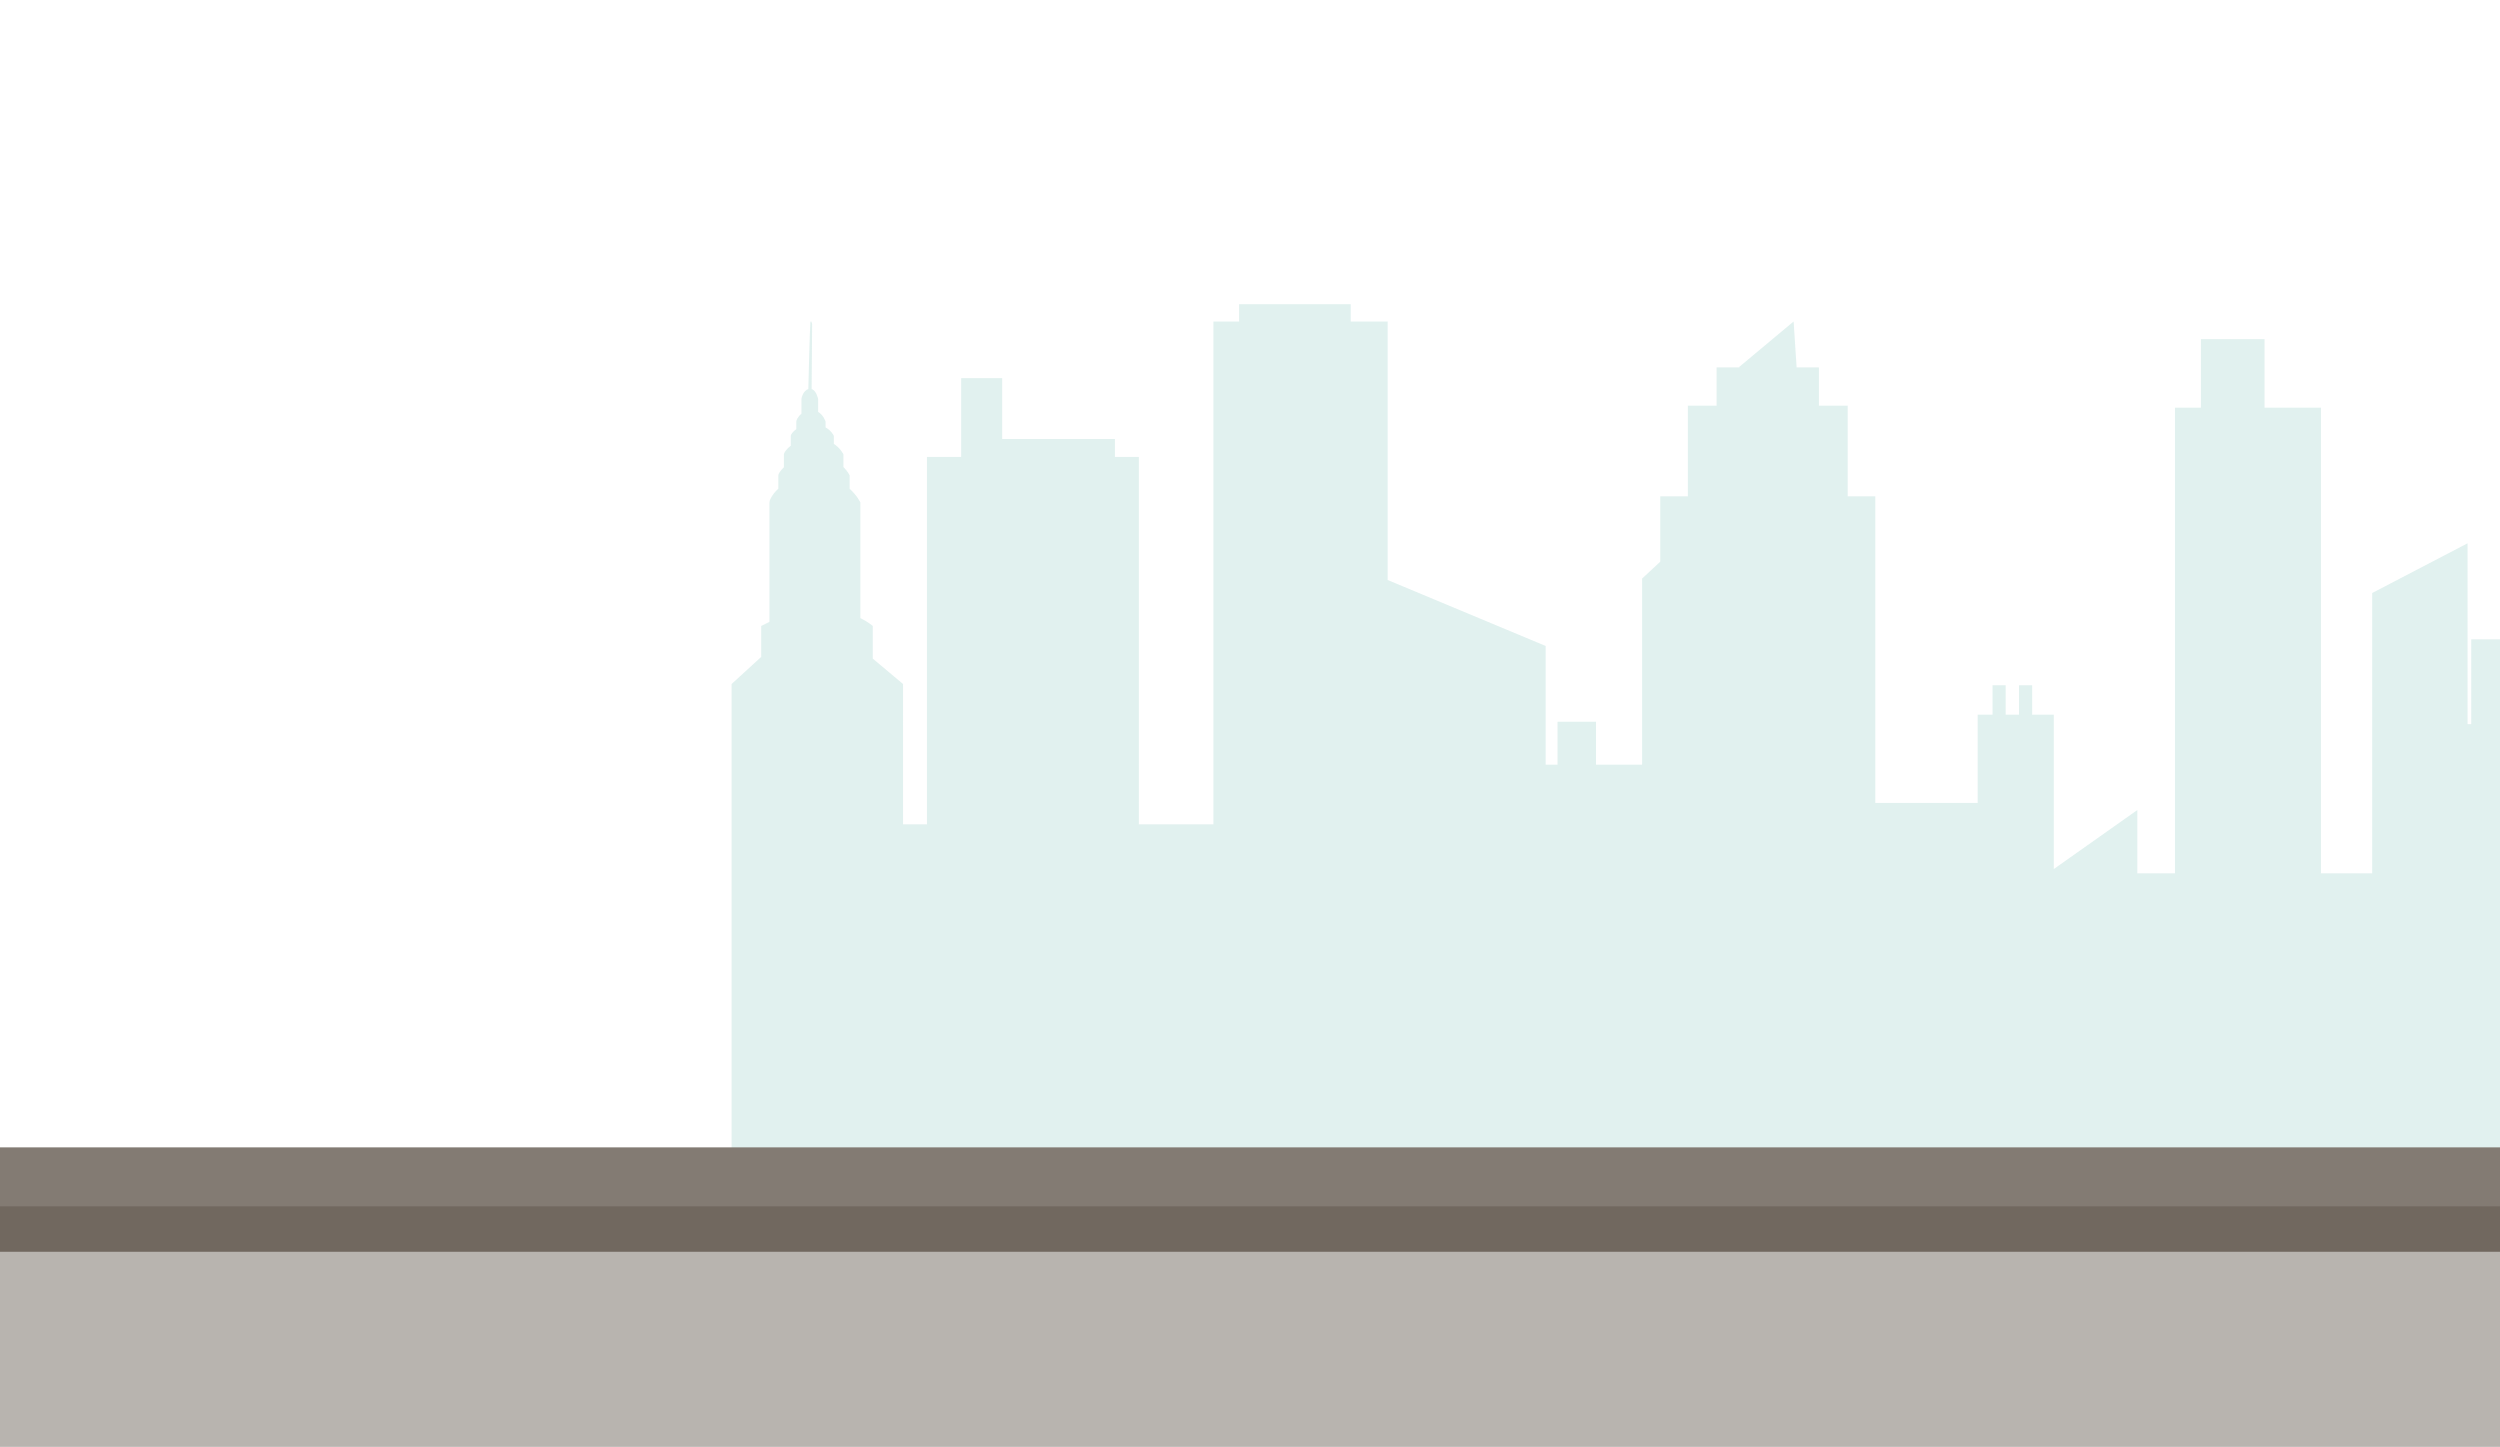 <?xml version="1.0" encoding="utf-8"?>
<!-- Generator: Adobe Illustrator 16.0.3, SVG Export Plug-In . SVG Version: 6.00 Build 0)  -->
<!DOCTYPE svg PUBLIC "-//W3C//DTD SVG 1.1//EN" "http://www.w3.org/Graphics/SVG/1.1/DTD/svg11.dtd">
<svg version="1.1"
	 id="svg13880" sodipodi:docname="footer.svg" inkscape:version="0.91 r" xmlns:dc="http://purl.org/dc/elements/1.1/" xmlns:cc="http://creativecommons.org/ns#" xmlns:rdf="http://www.w3.org/1999/02/22-rdf-syntax-ns#" xmlns:svg="http://www.w3.org/2000/svg" xmlns:sodipodi="http://sodipodi.sourceforge.net/DTD/sodipodi-0.dtd" xmlns:inkscape="http://www.inkscape.org/namespaces/inkscape"
	 xmlns="http://www.w3.org/2000/svg" xmlns:xlink="http://www.w3.org/1999/xlink" x="0px" y="0px" width="1709.41px"
	 height="989.302px" viewBox="0 0 1709.41 989.302" enable-background="new 0 0 1709.41 989.302" xml:space="preserve">
<sodipodi:namedview  units="px" id="base" fit-margin-bottom="0" fit-margin-right="0" inkscape:window-y="24" inkscape:window-x="0" inkscape:window-height="744" inkscape:window-width="1366" inkscape:current-layer="layer1" inkscape:document-units="px" inkscape:pageshadow="2" inkscape:pageopacity="0.0" inkscape:cy="404.18629" fit-margin-left="0" fit-margin-top="0" inkscape:cx="1115.0394" inkscape:zoom="0.49497475" borderopacity="1.0" bordercolor="#666666" showgrid="false" pagecolor="#ffffff" inkscape:window-maximized="1">
	</sodipodi:namedview>
<g id="layer1" transform="translate(-632.144,327.044)" inkscape:groupmode="layer" inkscape:label="Layer 1">
	<path id="path5771" inkscape:connector-curvature="0" opacity="0.3" fill="#9CD0CA" enable-background="new    " d="
		M2321.878,168.086h-2.512V44.444l-65.229,33.999v191.652h-34.996V-48.292h-38.597v-46.85h-43.483v46.85h-17.752v318.386h-25.738
		v-43.273l-57.108,40.346V161.626h-14.812v-20.12h-8.983v20.12h-9.117v-20.12h-8.983v20.12h-10.15v60.341h-70.018V12.327h-18.866
		v-61.991h-19.671v-26.188h-15.257l-2.046-31.38l-37.118,30.996l-0.021,0.384h-15.517v26.188h-19.663v61.991h-18.871V57
		l-12.427,11.569V195.82h-31.526v-29.365h-26.279v29.365h-8.125v-81.175l-108.036-45.103v-176.709h-25.257v-11.873h-76.331v11.873
		h-17.567v343.759h-50.971V-14.631h-16.358v-12.237h-77.104V-68.47h-28.04v53.84h-23.37v251.223h-16.367V140.66l-20.717-17.394
		v-22.306c0,0-2.929-2.643-8.471-5.386V16.485c0,0-2.196-4.694-7.319-9.305v-9.136c0,0-1.21-2.757-4.242-5.73v-8.623
		c0,0-1.775-4.088-6.581-7.242v-5.5c0,0-1.508-3.444-5.656-5.761v-3.959c0,0-1.307-4.447-5.082-6.635v-8.815
		c0,0-1.104-5.771-4.438-6.81l0.35-44.519c0,0-0.877-3.619-1.226-0.661c-0.331,2.845-1.311,42.067-1.388,45.178
		c-3.251,0.995-4.683,5.621-4.683,6.813v10.041c-2.411,1.959-3.541,4.526-3.541,5.409v5.167c-2.572,1.79-3.768,3.796-3.768,4.554
		v6.81c-3.207,2.38-4.704,4.938-4.704,5.932v8.756c-2.573,2.361-3.806,4.616-3.806,5.596V7.09c-4.22,3.877-6.076,7.895-6.076,9.395
		v81.682c-1.851,0.859-3.715,1.774-5.63,2.795v21.158l-20.249,18.541v340.217h1209.17v-370.75h-19.677V168.086L2321.878,168.086z"/>
	<path id="path5813" inkscape:connector-curvature="0" fill="#837B73" d="M632.144,513.278h1709.41v-55.797H632.144V513.278
		L632.144,513.278z"/>
	<path id="path5815" inkscape:connector-curvature="0" fill="#B8B4AF" d="M632.144,662.259h1709.41V497.94H632.144V662.259
		L632.144,662.259z"/>
	<path id="path5817" inkscape:connector-curvature="0" fill="#71685F" d="M632.144,528.874h1709.41V497.68H632.144V528.874
		L632.144,528.874z"/>
</g>
</svg>
